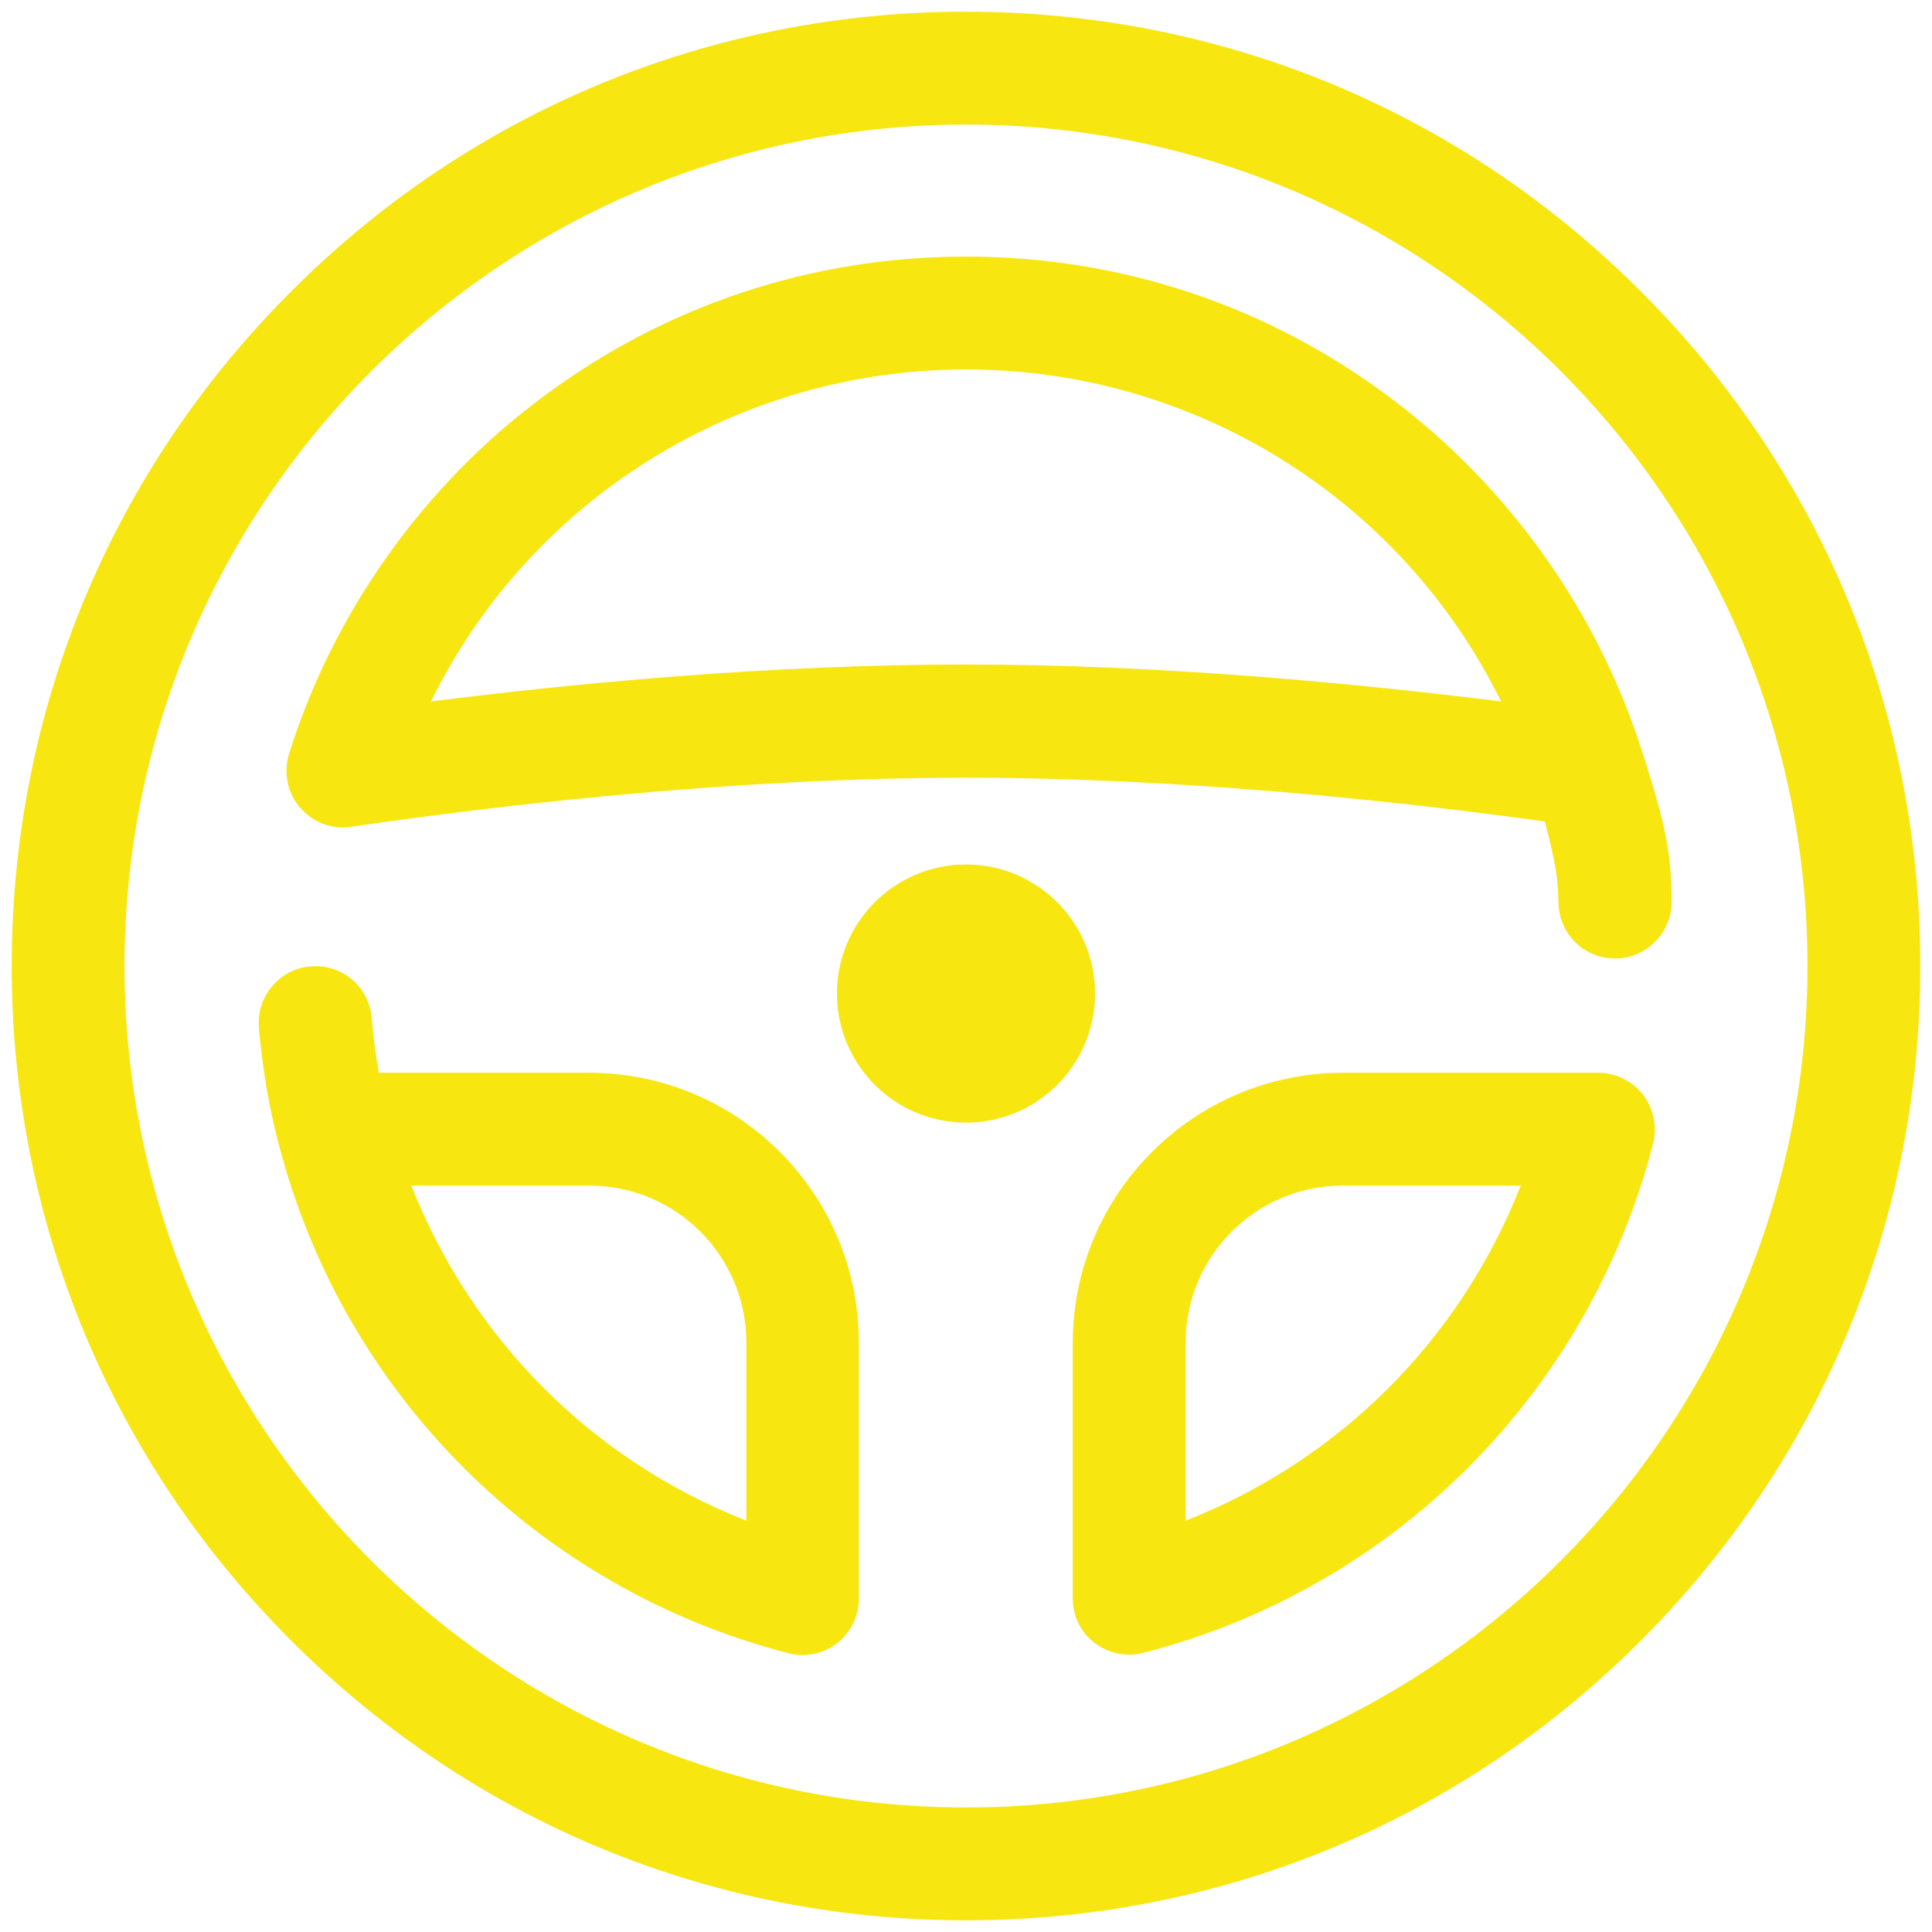 <?xml version="1.0" encoding="utf-8"?>
<!-- Generator: Adobe Illustrator 22.0.1, SVG Export Plug-In . SVG Version: 6.00 Build 0)  -->
<svg version="1.1" id="Layer_1" xmlns="http://www.w3.org/2000/svg" xmlns:xlink="http://www.w3.org/1999/xlink" x="0px" y="0px"
	 viewBox="0 0 512 512" style="enable-background:new 0 0 512 512;" xml:space="preserve">
<style type="text/css">
	.st0{fill:#F7E60F;}
</style>
<g>
	<path class="st0" d="M156.1,284.3h-55.7c-0.9-4.9-1.5-9.8-1.9-14.6c-0.7-8.2-7.9-14.3-16.2-13.6c-4,0.3-7.6,2.2-10.2,5.3
		s-3.8,6.9-3.5,10.9c0.9,10.4,2.6,20.7,5.2,30.7l0.1,0.3l0,0c17.1,66.1,68.8,117.7,135,134.8c1.2,0.3,2.5,0.5,3.7,0.5
		c3.3,0,6.6-1.1,9.2-3.1c3.6-2.8,5.8-7.2,5.8-11.8v-67.7C227.7,316.4,195.6,284.3,156.1,284.3z M197.8,403
		C157,387,125.1,355,109,314.2h47.2c23,0,41.6,18.7,41.6,41.6V403z"/>
	<path class="st0" d="M434.8,77.2C387.1,29.4,323.6,3.1,256,3.1c-67.6,0-131.1,26.3-178.8,74.1C29.4,124.9,3.1,188.4,3.1,256
		c0,67.6,26.3,131.1,74.1,178.8c47.8,47.8,111.3,74.1,178.8,74.1c67.6,0,131.1-26.3,178.8-74.1c47.8-47.8,74.1-111.3,74.1-178.8
		S482.6,124.9,434.8,77.2z M256,479c-122.9,0-223-100-223-223s100-223,223-223s223,100,223,223S378.9,479,256,479z"/>
	<path class="st0" d="M423.6,284.3h-67.7c-39.5,0-71.6,32.1-71.6,71.6v67.7c0,4.7,2.1,9,5.8,11.8c2.6,2,5.9,3.1,9.2,3.1
		c1.3,0,2.5-0.2,3.7-0.5C369.3,421,421,369.3,438.1,303c1.1-4.4,0.1-9.3-2.7-12.9C432.6,286.5,428.2,284.3,423.6,284.3z M314.2,403
		v-47.2c0-23,18.7-41.6,41.6-41.6H403C387,355,355,387,314.2,403z"/>
	<circle class="st0" cx="256" cy="263.3" r="34.2"/>
	<path class="st0" d="M435.4,199.8l-0.1-0.2c-11.7-37.3-35.5-70.8-67-94.3C335.7,80.9,296.9,68,256,68c-40.9,0-79.7,12.9-112.3,37.3
		c-31.6,23.5-55.4,57.1-67.1,94.5c-1.5,4.9-0.5,10.2,2.9,14.2c3.4,3.9,8.4,5.9,13.5,5.1c40.6-5.9,101.9-13,163-13
		c57.2,0,114.5,6.2,153.4,11.6c3,11.5,3.5,15.3,3.6,21.4c0.1,8.3,6.7,14.9,15,14.9c8.2,0,15-6.7,15-15
		C443,225.9,441.2,218.1,435.4,199.8z M256,176.1c-52.5,0-104.9,5.1-141.8,9.8c26.4-53.7,81.3-88,141.8-88
		c60.5,0,115.4,34.3,141.8,88C360.9,181.3,308.5,176.1,256,176.1z"/>
</g>
</svg>
